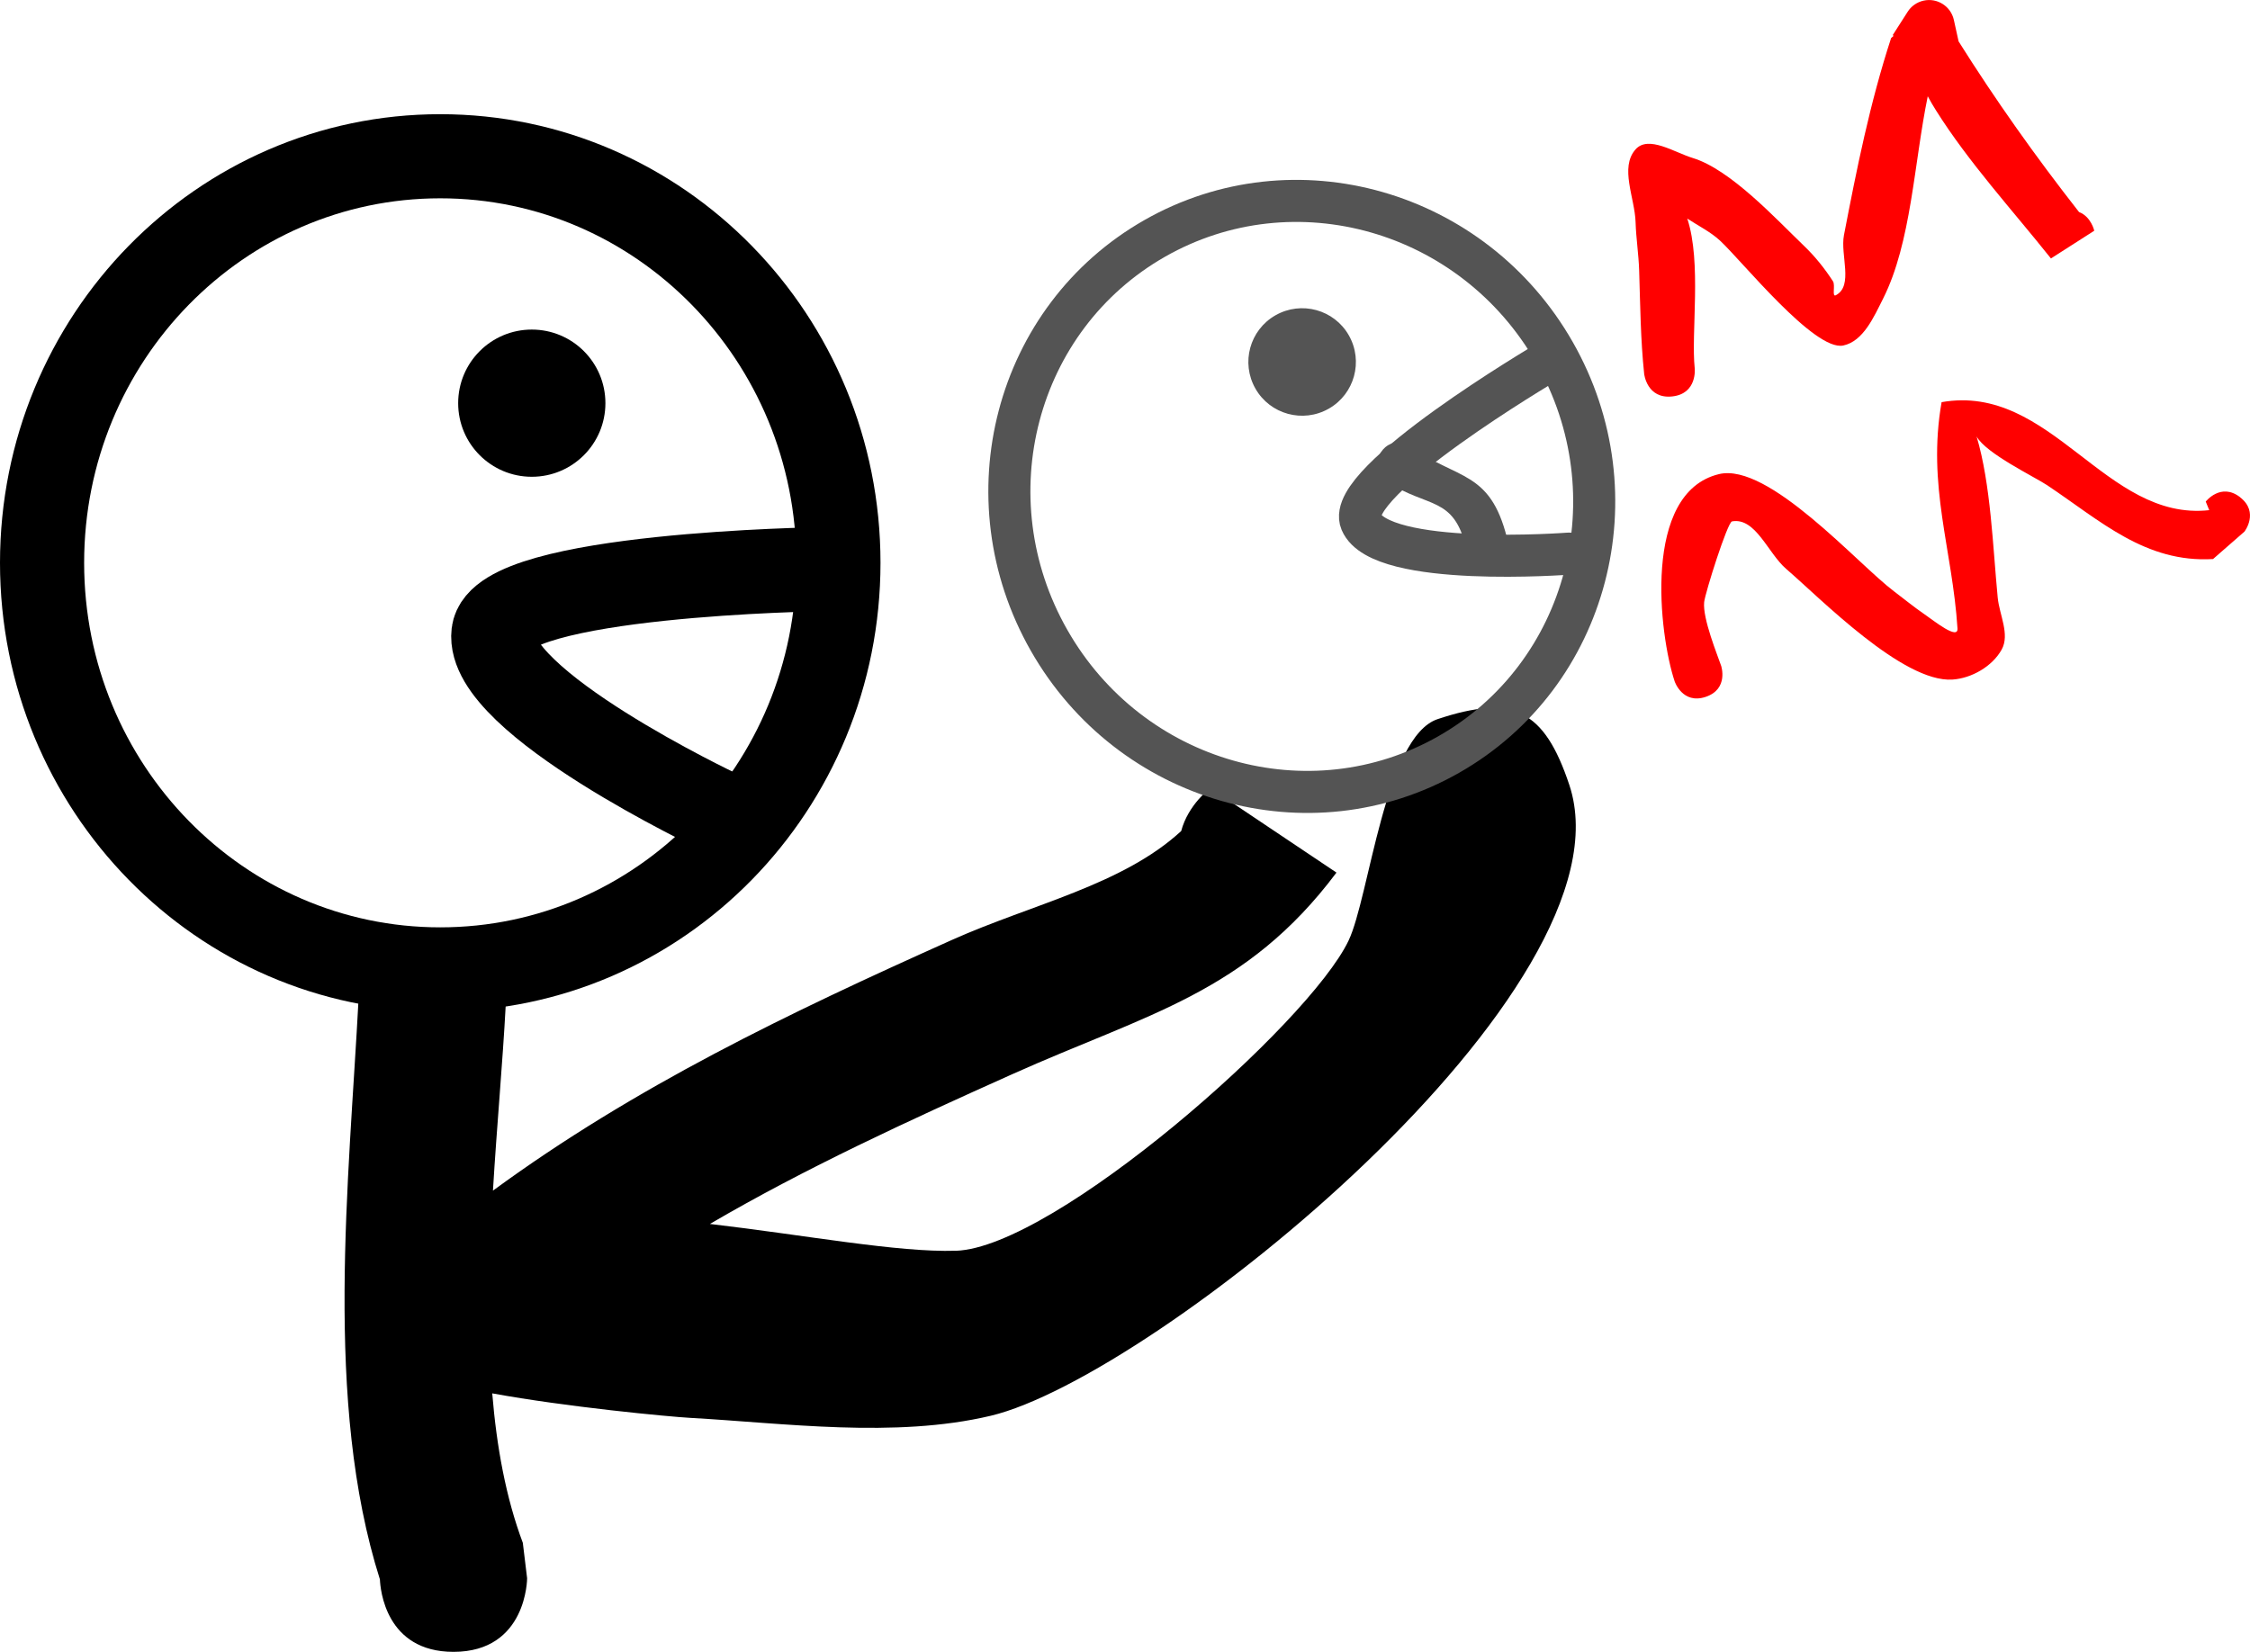 <svg version="1.1" xmlns="http://www.w3.org/2000/svg" xmlns:xlink="http://www.w3.org/1999/xlink" width="53.484" height="39.276" viewBox="0,0,53.484,39.276">
  <g transform="translate(-214.177,-162.91)">
    <g data-paper-data="{&quot;isPaintingLayer&quot;:true}" fill-rule="nonzero" stroke-linejoin="miter" stroke-miterlimit="10" stroke-dasharray="" stroke-dashoffset="0" style="mix-blend-mode: normal">
      <g>
        <path d="M234.107,176.292c0,5.339 -4.238,9.667 -9.465,9.667c-5.227,0 -9.465,-4.328 -9.465,-9.667c0,-5.339 4.238,-9.667 9.465,-9.667c5.227,0 9.465,4.328 9.465,9.667z" fill="none" stroke="#000000" stroke-width="2" stroke-linecap="butt" />
        <path d="M225.068,172.496c0,-0.967 0.783,-1.75 1.75,-1.75c0.967,0 1.75,0.783 1.75,1.75c0,0.967 -0.783,1.75 -1.75,1.75c-0.967,0 -1.75,-0.783 -1.75,-1.75z" fill="#000000" stroke="none" stroke-width="0.5" stroke-linecap="butt" />
        <path d="M231.272,182.214c0,0 -5.558,-2.627 -5.365,-4.252c0.167,-1.406 7.795,-1.518 7.795,-1.518" fill="none" stroke="#000000" stroke-width="2" stroke-linecap="round" />
      </g>
      <path d="M236.899,192.649c2.341,-0.077 8.389,-5.391 9.334,-7.374c0.495,-1.038 0.863,-4.849 2.118,-5.267c1.789,-0.596 2.534,-0.224 3.13,1.565c1.608,4.823 -9.871,14.077 -13.754,14.999c-2.283,0.542 -4.92,0.173 -7.141,0.05c-0.519,-0.029 -2.955,-0.261 -4.708,-0.583c0.104,1.27 0.324,2.479 0.727,3.554l0.102,0.842c0,0 0,1.75 -1.75,1.75c-1.618,0 -1.74,-1.496 -1.749,-1.722c-1.337,-4.217 -0.735,-9.462 -0.506,-13.828c0,0 0.092,-1.748 1.84,-1.656c1.748,0.092 1.656,1.84 1.656,1.84c-0.071,1.342 -0.21,2.85 -0.303,4.4c3.372,-2.471 7.024,-4.22 10.913,-5.962c1.898,-0.85 4.051,-1.302 5.447,-2.588c0.165,-0.628 0.691,-1.022 0.691,-1.022l0.095,0.063c0.007,-0.012 0.014,-0.024 0.021,-0.036l0.068,0.096l2.816,1.887c-2.15,2.867 -4.492,3.352 -7.708,4.794c-2.495,1.119 -4.902,2.226 -7.186,3.56c2.271,0.265 4.474,0.682 5.846,0.637z" fill="#000000" stroke="none" stroke-width="0.5" stroke-linecap="butt" />
      <path d="M263.599,167.952c0.287,0.111 0.36,0.444 0.36,0.444l-1.03,0.659c-0.909,-1.142 -1.961,-2.29 -2.735,-3.525c-0.06,-0.095 -0.128,-0.209 -0.193,-0.331c-0.328,1.593 -0.39,3.474 -1.06,4.808c-0.22,0.437 -0.471,1.017 -0.949,1.118c-0.683,0.143 -2.414,-2.018 -2.928,-2.493c-0.228,-0.211 -0.518,-0.353 -0.779,-0.525c0.345,1.048 0.086,2.713 0.177,3.564c0,0 0.064,0.601 -0.537,0.665c-0.601,0.064 -0.665,-0.537 -0.665,-0.537c-0.086,-0.815 -0.093,-1.637 -0.119,-2.456c-0.012,-0.384 -0.073,-0.765 -0.085,-1.149c-0.017,-0.578 -0.384,-1.302 -0,-1.733c0.305,-0.342 0.921,0.072 1.36,0.206c0.898,0.274 1.978,1.449 2.643,2.088c0.262,0.251 0.492,0.538 0.689,0.843c0.061,0.095 -0.031,0.384 0.069,0.331c0.424,-0.225 0.101,-0.956 0.192,-1.428c0.306,-1.587 0.618,-3.148 1.121,-4.686l0.06,-0.053l-0.023,-0.015l0.356,-0.557c0.083,-0.13 0.216,-0.229 0.379,-0.265c0.326,-0.072 0.649,0.134 0.72,0.461l0.112,0.508c0.887,1.409 1.825,2.731 2.865,4.06z" fill="#ff0000" stroke="none" stroke-width="0.5" stroke-linecap="butt" />
      <path d="M267.425,174.733c0.461,0.357 0.104,0.817 0.104,0.817l-0.746,0.652c-1.609,0.095 -2.675,-0.908 -3.943,-1.755c-0.293,-0.196 -1.46,-0.756 -1.678,-1.16c0.339,1.136 0.386,2.633 0.502,3.832c0.04,0.411 0.294,0.874 0.094,1.236c-0.222,0.4 -0.716,0.684 -1.172,0.713c-1.179,0.074 -3.139,-1.934 -3.951,-2.632c-0.433,-0.372 -0.726,-1.23 -1.287,-1.129c-0.108,0.02 -0.638,1.697 -0.662,1.919c-0.041,0.388 0.321,1.271 0.404,1.515c0,0 0.185,0.552 -0.367,0.738c-0.552,0.185 -0.738,-0.367 -0.738,-0.367c-0.368,-1.105 -0.779,-4.487 1.053,-4.929c1.178,-0.284 3.298,2.138 4.157,2.784c0.243,0.183 0.478,0.377 0.729,0.549c0.234,0.161 0.802,0.62 0.784,0.336c-0.121,-1.885 -0.726,-3.387 -0.378,-5.38c2.611,-0.459 3.891,2.841 6.362,2.568l-0.083,-0.204c0,0 0.357,-0.461 0.817,-0.104z" fill="#ff0000" stroke="none" stroke-width="0.5" stroke-linecap="butt" />
      <path d="M251.128,171.29c1.931,3.388 0.807,7.667 -2.511,9.558c-3.317,1.89 -7.572,0.676 -9.502,-2.712c-1.931,-3.388 -0.807,-7.667 2.511,-9.558c3.317,-1.89 7.572,-0.676 9.502,2.712z" fill="none" stroke="#545454" stroke-width="1" stroke-linecap="butt" />
      <path d="M244.019,172.149c-0.349,-0.613 -0.136,-1.394 0.478,-1.743c0.613,-0.349 1.394,-0.136 1.743,0.478c0.349,0.613 0.136,1.394 -0.478,1.743c-0.613,0.349 -1.394,0.136 -1.743,-0.478z" fill="#545454" stroke="none" stroke-width="0.5" stroke-linecap="butt" />
      <path d="M251.471,176.073c0,0 -4.478,0.343 -4.942,-0.758c-0.402,-0.953 4.397,-3.782 4.397,-3.782" fill="none" stroke="#545454" stroke-width="1" stroke-linecap="round" />
      <path d="M249.512,176.385c-0.5,0 -0.5,-0.5 -0.5,-0.5l0.015,0.044c-0.301,-1.233 -0.898,-0.927 -1.889,-1.569c0,0 -0.416,-0.277 -0.139,-0.693c0.277,-0.416 0.693,-0.139 0.693,-0.139c1.146,0.794 1.901,0.575 2.304,2.158l0.015,0.199c0,0 0,0.5 -0.5,0.5z" fill="#545454" stroke="none" stroke-width="0.5" stroke-linecap="butt" />
    </g>
  </g>
</svg>
<!--rotationCenter:25.822795000000013:17.09043818412883-->
